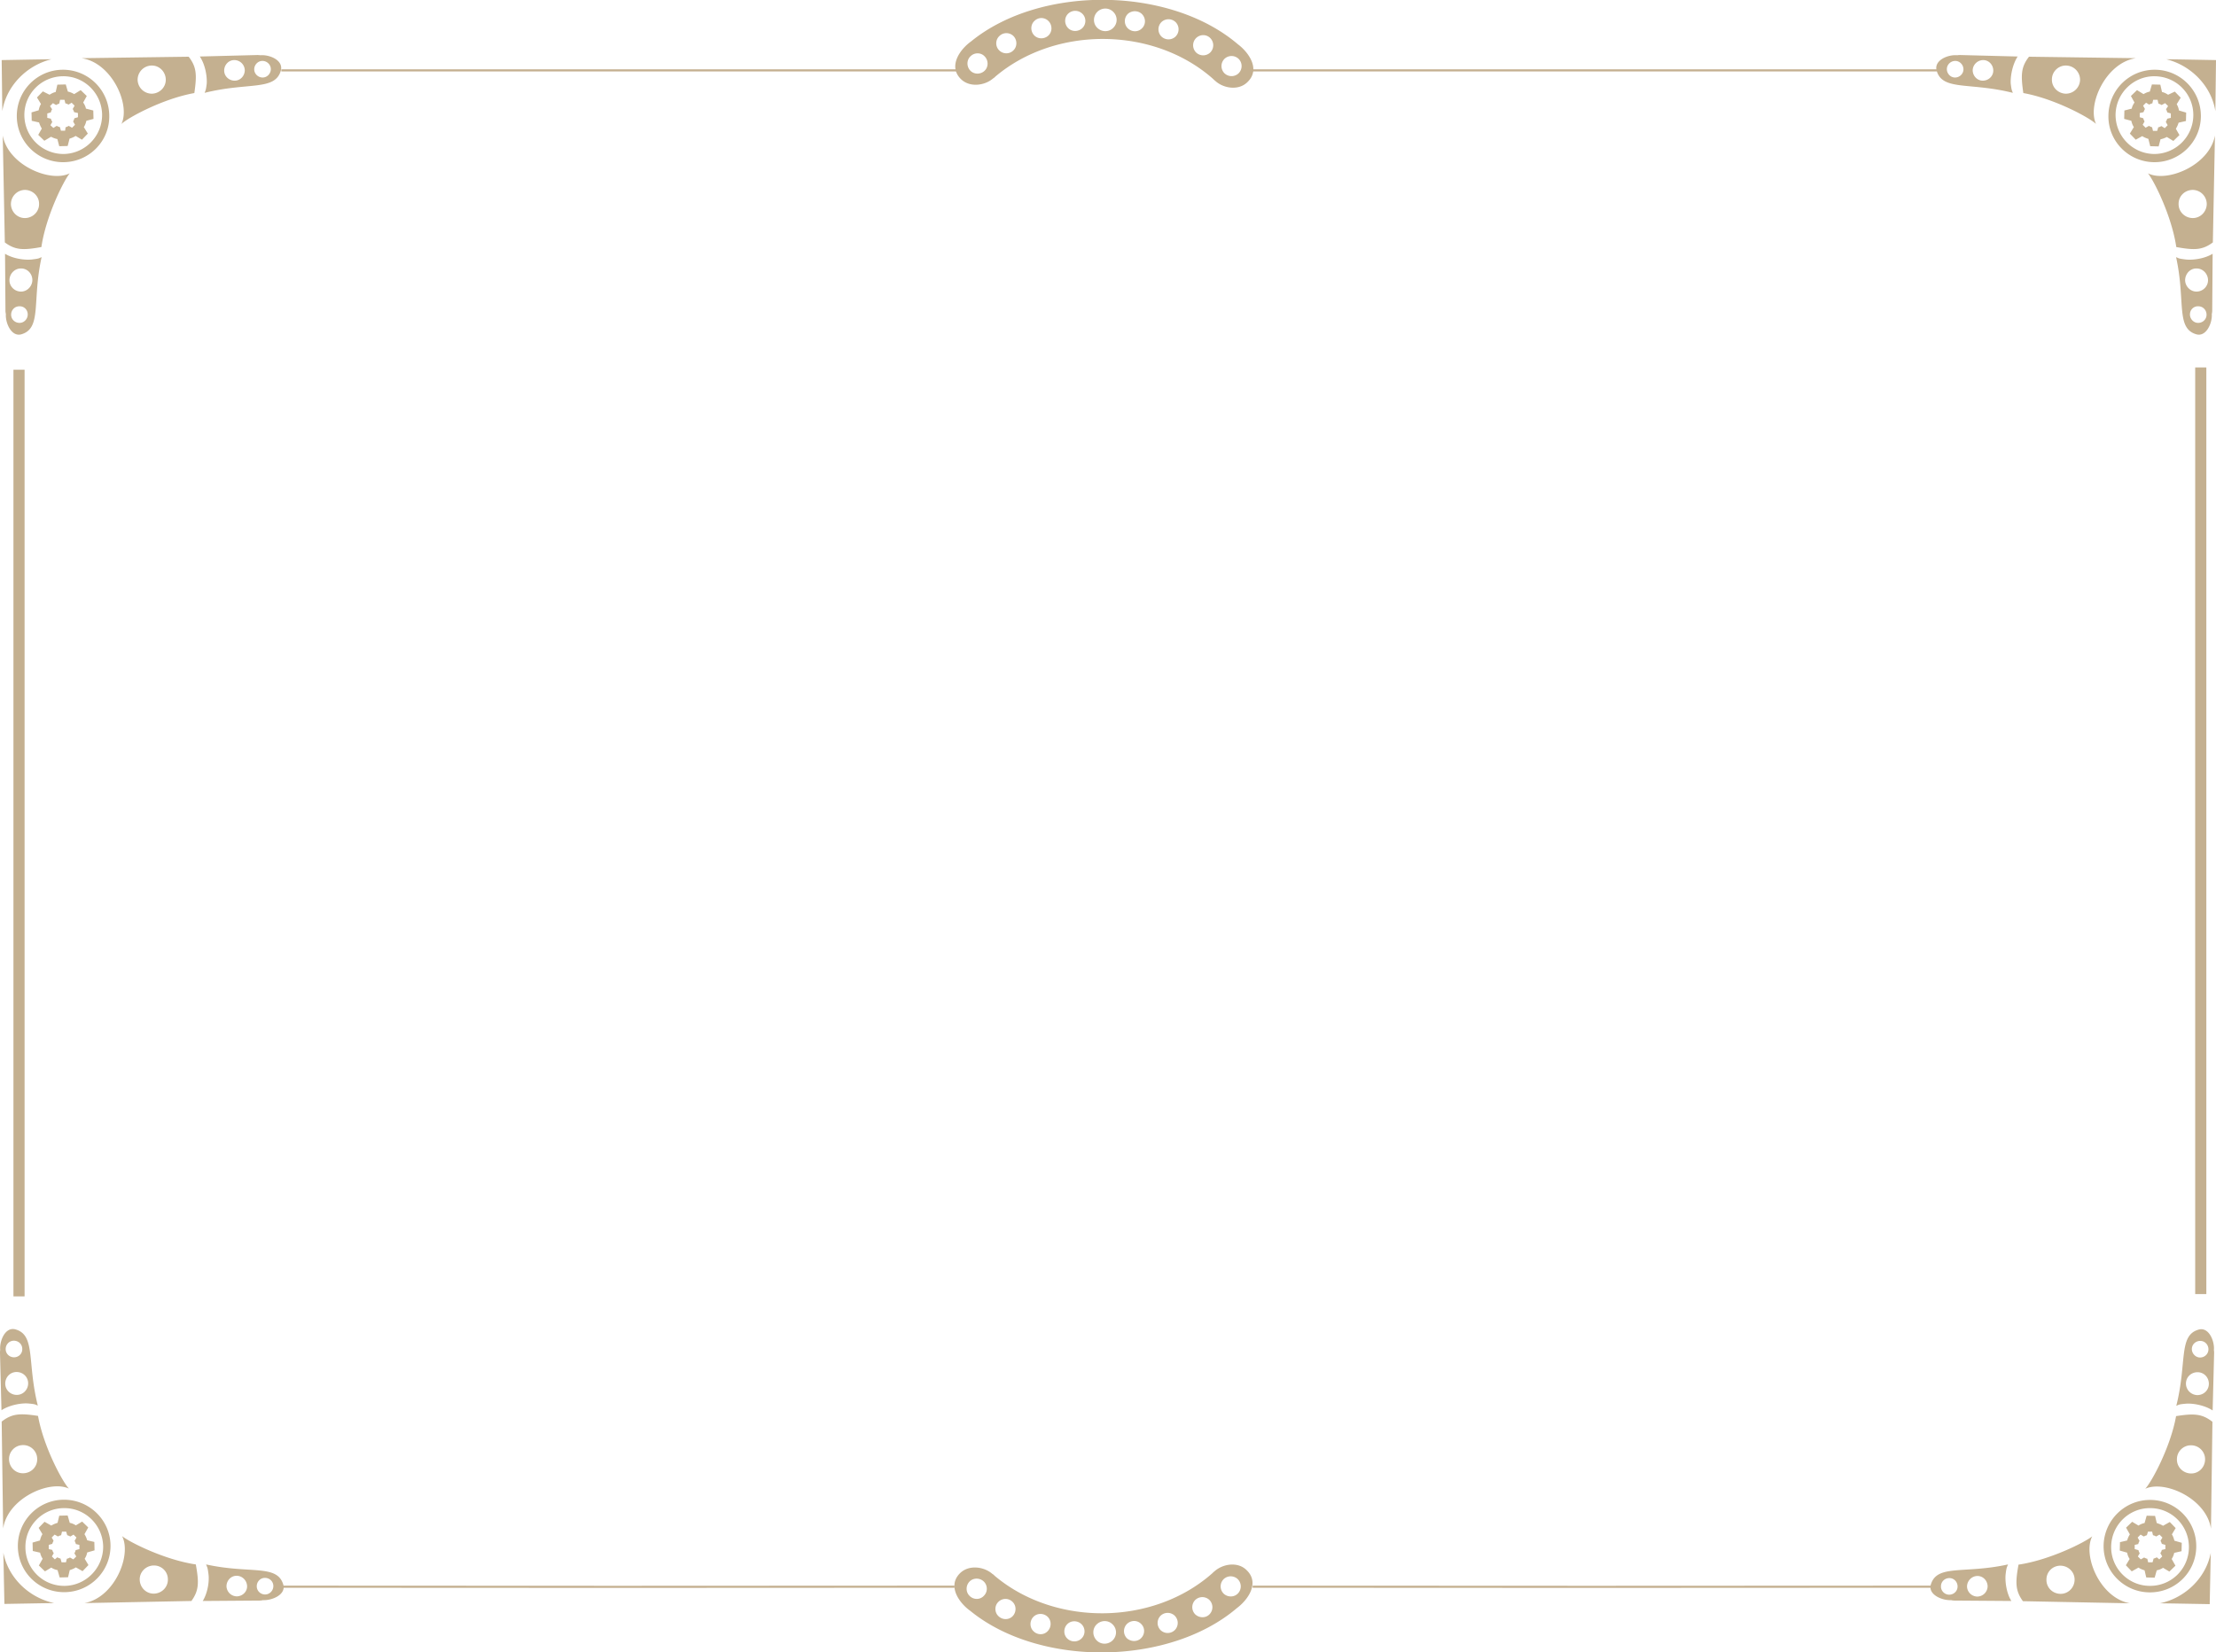 <svg xmlns="http://www.w3.org/2000/svg" viewBox="0 0 1054.7 786.5"><path fill-rule="evenodd" clip-rule="evenodd" fill="#C4B090" d="M23.6 45.1c.9-.6 1.9-1.1 2.9-1.3l.8-3.5 4-.1 1 3.4c1 .2 2 .6 3 1.2l3.1-1.9 2.9 2.8-1.7 3.1c.6.9 1.1 1.8 1.3 2.9l3.5.9.1 4-3.4.9c-.2 1-.6 2.1-1.2 3l1.9 3.1-2.8 2.9-3-1.8c-.9.6-1.9 1-2.9 1.3l-.9 3.5-4 .1-.9-3.4c-1-.2-2.1-.6-3-1.1L21.1 67l-2.9-2.8 1.7-3c-.6-1-1-1.9-1.3-2.9l-3.5-.8-.1-4 3.4-1c.2-1 .5-2 1.1-3l-1.9-3.1 2.8-2.9 3.2 1.6zM2.4 120.8l.2 27.2c0 .5.1 1 .2 1.5-.3 4.3 2.7 11.1 7.5 9.6 9.7-3 4.9-15.8 9.5-36.7-1.4.6-1.2.7-4.4 1.1-3.2.4-8.9-.2-13-2.7zM124.9 29c-2.2 0-3.9 1.9-3.9 4 0 2.2 1.9 3.9 4 3.9 2.2 0 3.9-1.9 3.9-4s-1.8-3.9-4-3.9zm-13.4-.4c-2.7 0-4.8 2.3-4.8 5s2.3 4.8 5 4.8 4.8-2.3 4.8-5c-.1-2.7-2.3-4.8-5-4.8zm-39.4 2.6c-3.7.1-6.6 3.1-6.6 6.8.1 3.7 3.1 6.6 6.8 6.6 3.7-.1 6.7-3.1 6.6-6.8-.1-3.7-3.1-6.7-6.8-6.6zM11.8 90.4c-3.7.1-6.6 3.1-6.6 6.8.1 3.7 3.1 6.7 6.8 6.6 3.7-.1 6.7-3.1 6.6-6.8 0-3.7-3.1-6.6-6.8-6.6zm-2.6 55.4c-2.2 0-3.9 1.8-3.9 4s1.8 3.9 4 3.9 3.9-1.9 3.9-4c0-2.3-1.8-4-4-3.9zm.7-18c-3 0-5.4 2.6-5.4 5.6 0 3 2.5 5.4 5.5 5.4s5.4-2.6 5.4-5.5c0-3.1-2.5-5.6-5.5-5.5zm19.9-91.5c-10.3.2-18.4 8.6-18.2 18.8.2 10.2 8.6 18.3 18.8 18.2 10.2-.2 18.3-8.6 18.2-18.8-.2-10.2-8.6-18.4-18.8-18.2zm9-8.6l51-.7c3.9 5 3.9 8.9 2.7 17.3C77.4 47 60.8 56.1 57.8 59c4.4-9.2-4.6-29.2-19-31.3zm56.3-.8l27.2-.7c.5 0 1 0 1.5.1 4.4-.4 11.1 2.3 9.9 7.2-2.7 9.9-15.6 5.5-36.3 10.7.5-1.4.6-1.2 1-4.4.2-3.2-.6-8.9-3.3-12.9zM.8 28.6l.3 24.3c1.9-12 11.6-21.8 23.4-24.7l-6.8.1-16.9.3zm29.6 48.6C18.3 77.4 8.2 67.8 8 55.6c-.2-12.2 9.5-22.2 21.6-22.4C41.8 33 51.8 42.7 52 54.9 52.3 67 42.6 77 30.4 77.2zM1.3 64.5l1 50.9c5.1 3.8 9 3.7 17.4 2.2 2.2-15 10.8-31.9 13.5-35.1-9.1 4.6-29.3-3.8-31.9-18zM26.7 50c.4-.3 1-.5 1.5-.7l.4-1.8h2.1l.4 1.7c.5.1 1 .3 1.5.6l1.5-.9 1.4 1.4-.9 1.6c.3.4.5 1 .7 1.5l1.8.4v2l-1.7.5c-.1.5-.3 1-.6 1.5l.9 1.6-1.4 1.4-1.6-.9c-.4.3-1 .5-1.5.7l-.2 1.6h-2l-.5-1.7c-.5-.1-1-.3-1.5-.6l-1.6 1-1.4-1.3.9-1.6c-.3-.4-.5-1-.7-1.5l-1.7-.4V54l1.7-.5c.1-.5.3-1 .6-1.5l-1-1.5 1.4-1.4 1.5.9zm-2.3 696.2c.9.6 1.9 1 3 1.2l1 3.5 4-.1.8-3.4c1-.3 2-.7 2.9-1.3l3.2 1.8 2.8-2.9-1.8-3c.6-.9 1-1.9 1.2-3l3.5-1-.1-4-3.4-.8c-.3-1-.7-2-1.3-2.9l1.8-3.2-2.9-2.8-3 1.8c-.9-.6-1.9-1-2.9-1.2l-1-3.5-4 .1-.8 3.4c-1 .3-2 .7-3 1.3l-3.2-1.8-2.8 2.9 1.8 3c-.6.9-.9 1.9-1.2 3l-3.5 1 .1 4 3.5.8c.2 1 .6 2 1.2 2.9l-1.8 3.2 2.9 2.8 3-1.8zM.7 671.3L0 644.1c0-.5 0-1 .1-1.5-.4-4.3 2.4-11.1 7.2-9.8 9.8 2.7 5.5 15.6 10.7 36.3-1.4-.6-1.2-.7-4.4-1-3.2-.3-8.9.6-12.9 3.2zM126.2 759c-2.2 0-4-1.7-4-3.9s1.7-4 3.9-4 4 1.7 4 3.9-1.8 4-3.9 4zm-13.4.9c-2.7 0-4.9-2.1-5-4.8 0-2.7 2.1-5 4.8-5 2.7 0 4.9 2.2 5 4.9.1 2.6-2.1 4.8-4.8 4.9zm-39.5-1.3c-3.7.1-6.7-2.9-6.8-6.6-.1-3.7 2.9-6.7 6.6-6.8 3.7-.1 6.8 2.8 6.8 6.6.1 3.7-2.9 6.7-6.6 6.8zm-62.2-57.3c-3.7.1-6.7-2.8-6.8-6.6-.1-3.7 2.9-6.8 6.6-6.8 3.7-.1 6.8 2.9 6.8 6.6.1 3.7-2.8 6.7-6.6 6.8zm-4.4-55.2c-2.2 0-4-1.7-4-3.9s1.7-4 3.9-4 4 1.7 4 3.9c.1 2.2-1.7 4-3.9 4zM8 664c-3 0-5.5-2.3-5.5-5.4 0-3 2.3-5.5 5.4-5.5 3 0 5.5 2.3 5.5 5.4 0 3-2.4 5.5-5.4 5.5zm22.9 90.9c-10.3.2-18.7-8-18.8-18.2-.2-10.2 8-18.7 18.2-18.8 10.2-.2 18.6 8 18.8 18.2.1 10.1-8 18.6-18.2 18.8zm9.3 8.2l50.9-1c3.7-5.1 3.6-9 2.1-17.4-15-2.2-31.9-10.8-35.1-13.5 4.7 9.1-3.6 29.3-17.9 31.9zm56.3-1l27.2-.2c.5 0 1-.1 1.5-.2 4.4.2 11.1-2.7 9.6-7.5-3-9.7-15.8-4.9-36.7-9.5.5 1.4.7 1.2 1.1 4.4.5 3.2-.2 8.9-2.7 13zm-94.4 1.4l-.5-24.4c2.3 12 12.3 21.5 24.2 24l-6.8.1-16.9.3zm28-49.6c-12.1.2-21.8 10.2-21.6 22.4.2 12.2 10.2 21.8 22.4 21.6 12.2-.2 21.9-10.2 21.7-22.4-.2-12.1-10.3-21.8-22.5-21.6zM1.5 727.6l-.7-50.9c5-3.9 8.9-4 17.3-2.7 2.7 15 11.8 31.6 14.7 34.6-9.3-4.3-29.2 4.7-31.3 19zm25.8 13.7c.5.3 1 .5 1.5.6l.5 1.8h2.1l.4-1.7c.5-.1 1-.3 1.5-.6l1.6.9 1.4-1.4-.9-1.5c.3-.5.5-1 .6-1.5l1.8-.5v-2l-1.7-.4c-.1-.5-.3-1-.6-1.5l.9-1.6-1.4-1.4-1.5.9c-.5-.2-1-.5-1.5-.6l-.5-1.7h-2l-.4 1.7c-.5.1-1 .3-1.5.6l-1.6-.9-1.4 1.4.9 1.5c-.2.5-.5 1-.6 1.5l-1.7.5v2l1.7.4c.1.5.3 1 .7 1.5l-.9 1.6 1.4 1.4 1.2-1zM1031.9 45.1c-.9-.6-1.9-1.1-2.9-1.3l-.8-3.5-4-.1-1 3.4c-1 .2-2 .6-3 1.2l-3.1-1.9-2.9 2.8 1.7 3.1c-.6.9-1.1 1.8-1.3 2.9l-3.5.9-.1 4 3.4.9c.2 1 .6 2.1 1.2 3l-1.9 3.1 2.8 2.9 3.1-1.7c.9.6 1.9 1 2.9 1.3l.9 3.5 4 .1.9-3.4c1-.2 2.1-.6 3-1.1l3.1 1.9 2.9-2.8-1.7-3c.6-1 1-1.9 1.3-2.9l3.5-.8.1-4-3.4-1c-.2-1-.5-2-1.1-3l1.9-3.1-2.8-2.9-3.2 1.5zm21.2 75.7l-.2 27.2c0 .5-.1 1-.2 1.5.3 4.3-2.7 11.1-7.5 9.6-9.7-3-4.9-15.8-9.5-36.7 1.4.6 1.2.7 4.4 1.1 3.2.4 8.9-.2 13-2.7zM930.6 29c2.2 0 3.9 1.9 3.9 4 0 2.2-1.9 3.9-4 3.9-2.2 0-3.9-1.9-3.9-4s1.8-3.9 4-3.9zm13.3-.4c2.7 0 4.8 2.3 4.8 5s-2.3 4.8-5 4.8-4.8-2.3-4.8-5c.1-2.7 2.4-4.8 5-4.8zm39.5 2.6c3.7.1 6.6 3.1 6.6 6.8-.1 3.7-3.1 6.6-6.8 6.6-3.7-.1-6.7-3.1-6.6-6.8 0-3.7 3.1-6.7 6.8-6.6zm60.3 59.2c3.7.1 6.6 3.1 6.6 6.8-.1 3.7-3.1 6.7-6.8 6.6-3.7-.1-6.7-3.1-6.6-6.8 0-3.7 3-6.6 6.8-6.6zm2.6 55.4c2.2 0 3.9 1.8 3.9 4s-1.8 3.9-4 3.9-3.9-1.9-3.9-4c0-2.3 1.8-4 4-3.9zm-.8-18c3 0 5.4 2.6 5.4 5.6 0 3-2.5 5.4-5.5 5.4s-5.4-2.6-5.4-5.5c.1-3.1 2.5-5.6 5.5-5.5zm-19.8-91.5c10.3.2 18.4 8.6 18.2 18.8-.2 10.2-8.6 18.3-18.8 18.2-10.2-.2-18.3-8.6-18.2-18.8.2-10.2 8.6-18.4 18.8-18.2zm-9.1-8.6l-50.9-.7c-3.9 5-3.9 8.9-2.7 17.3 15 2.7 31.6 11.8 34.6 14.7-4.3-9.2 4.7-29.2 19-31.3zm-56.3-.8l-27.2-.7c-.5 0-1 0-1.5.1-4.4-.4-11.1 2.3-9.9 7.2 2.7 9.9 15.6 5.5 36.3 10.7-.5-1.4-.6-1.2-1-4.4-.2-3.2.7-8.9 3.3-12.9zm94.4 1.7l-.3 24.3c-1.9-12-11.6-21.8-23.4-24.7l6.8.1 16.9.3zm-29.6 48.6c12.1.2 22.2-9.5 22.4-21.6.2-12.2-9.5-22.2-21.6-22.4-12.2-.2-22.2 9.5-22.4 21.7-.3 12.1 9.4 22.1 21.6 22.3zm29.1-12.7l-1 50.9c-5.1 3.8-9 3.7-17.4 2.2-2.2-15-10.8-31.9-13.5-35.1 9.1 4.6 29.3-3.8 31.9-18zM1028.8 50c-.4-.3-1-.5-1.5-.7l-.4-1.8h-2.1l-.4 1.7c-.5.1-1 .3-1.5.6l-1.5-.9-1.4 1.4.9 1.6c-.3.4-.5 1-.7 1.5l-1.8.4v2l1.7.5c.1.5.3 1 .6 1.5l-.9 1.6 1.4 1.4 1.6-.9c.4.3 1 .5 1.5.7l.4 1.7h2l.5-1.7c.5-.1 1-.3 1.5-.6l1.6 1 1.4-1.4-.9-1.6c.3-.4.5-1 .7-1.5l1.7-.4V54l-1.7-.5c-.1-.5-.3-1-.6-1.5l1-1.5-1.4-1.4-1.7.9zm.7 696.3c-.9.6-1.9 1-3 1.2l-1 3.5-4-.1-.8-3.4c-1-.3-2-.7-2.9-1.3l-3.2 1.8-2.8-2.9 1.8-3c-.6-.9-1-1.9-1.2-3l-3.5-1 .1-4 3.4-.8c.3-1 .7-2 1.3-2.9l-1.8-3.2 2.9-2.8 3 1.8c.9-.6 1.9-1 2.9-1.2l1-3.5 4 .1.8 3.4c1 .3 2 .7 3 1.3l3.2-1.8 2.8 2.9-1.8 3c.6.9.9 1.9 1.2 3l3.5 1-.1 4-3.5.8c-.2 1-.6 2-1.2 2.9l1.8 3.2-2.9 2.8-3-1.8zm23.6-74.9l.7-27.2c0-.5 0-1-.1-1.5.4-4.3-2.4-11.1-7.2-9.8-9.8 2.7-5.5 15.6-10.7 36.3 1.4-.6 1.2-.7 4.4-1 3.2-.3 8.9.6 12.9 3.2zm-125.4 87.7c2.2 0 4-1.7 4-3.9s-1.7-4-3.9-4-4 1.7-4 3.9c-.1 2.1 1.7 4 3.9 4zm13.3.9c2.7 0 4.9-2.1 5-4.8 0-2.7-2.1-5-4.8-5-2.7 0-4.9 2.2-5 4.9 0 2.6 2.1 4.8 4.8 4.9zm39.6-1.3c3.7.1 6.7-2.9 6.8-6.6.1-3.7-2.9-6.7-6.6-6.8-3.7-.1-6.8 2.8-6.8 6.6-.1 3.7 2.8 6.7 6.6 6.8zm62.1-57.3c3.7.1 6.7-2.8 6.8-6.6.1-3.7-2.9-6.8-6.6-6.8-3.7-.1-6.8 2.9-6.8 6.6-.1 3.7 2.9 6.7 6.6 6.8zm4.4-55.2c2.2 0 4-1.7 4-3.9s-1.7-4-3.9-4-4 1.7-4 3.9c0 2.1 1.8 4 3.9 4zm-1.3 17.9c3 0 5.5-2.3 5.5-5.4 0-3-2.3-5.5-5.4-5.5-3 0-5.5 2.3-5.5 5.4 0 3 2.4 5.4 5.4 5.5zm-22.8 90.8c10.3.2 18.7-8 18.8-18.2.2-10.2-8-18.7-18.2-18.8-10.2-.2-18.6 8-18.8 18.2-.2 10.2 8 18.7 18.2 18.8zm-9.3 8.3l-50.9-1c-3.7-5.1-3.6-9-2.1-17.4 15-2.2 31.9-10.8 35.1-13.5-4.7 9.1 3.6 29.3 17.9 31.9zm-56.4-1.1l-27.2-.2c-.5 0-1-.1-1.5-.2-4.4.2-11.1-2.7-9.6-7.5 3-9.7 15.8-4.9 36.7-9.5-.5 1.4-.7 1.2-1.1 4.4-.4 3.2.2 9 2.7 13zm94.4 1.5l.5-24.4c-2.3 12-12.3 21.5-24.2 24l6.8.1 16.9.3zm-28-49.6c12.1.2 21.8 10.2 21.6 22.4-.2 12.2-10.2 21.8-22.4 21.6-12.2-.2-21.9-10.2-21.7-22.4.3-12.1 10.3-21.8 22.5-21.6zm28.6 13.7l.7-50.9c-5-3.9-8.9-4-17.3-2.7-2.7 15-11.8 31.6-14.7 34.6 9.3-4.3 29.2 4.7 31.3 19zm-25.8 13.6c-.5.3-1 .5-1.5.6l-.5 1.8h-2.1l-.4-1.7c-.5-.1-1-.3-1.5-.6l-1.6.9-1.4-1.4.9-1.5c-.3-.5-.5-1-.6-1.5l-1.8-.5v-2l1.7-.4c.1-.5.3-1 .6-1.5l-.9-1.6 1.4-1.4 1.5.9c.5-.2 1-.5 1.5-.6l.5-1.7h2l.4 1.7c.5.1 1 .3 1.5.6l1.6-.9 1.4 1.4-.9 1.5c.2.5.5 1 .6 1.5l1.7.5v2l-1.7.4c-.1.5-.3 1-.7 1.5l.9 1.6-1.4 1.4-1.2-1zM578.4 38.5c-.4-.3-.7-.6-1-.9-28.2-25-74.9-25.4-103.6-1.2-.3.3-.7.7-1.1.9-4 3.5-11.3 4.5-15.5.2-6-6.1-.2-14.1 5-17.8 33-26.9 94.6-26.3 127 1.4C594.4 25 600 33 593.8 39c-4.2 4.3-11.5 3.1-15.4-.5zM475.6 17.2c-1.9 1.8-1.9 4.9-.1 6.7 1.8 1.9 4.9 2 6.8.1 1.9-1.8 1.9-4.9.1-6.8-1.9-1.9-4.9-1.9-6.8 0zm100.5 1c1.8 1.9 1.8 4.9-.1 6.8a4.86 4.86 0 0 1-6.8-.1c-1.8-1.9-1.8-4.9.1-6.8 2-1.9 5-1.8 6.8.1zm13.5 9.9c1.8 1.9 1.8 4.9-.1 6.8a4.86 4.86 0 0 1-6.8-.1c-1.8-1.9-1.8-4.9.1-6.8 1.9-1.8 4.9-1.8 6.8.1zm-46-21.3c1.8 1.9 1.8 4.9-.1 6.7-1.9 1.9-4.9 1.8-6.8-.1-1.8-1.9-1.8-4.9.1-6.8 1.9-1.7 5-1.7 6.8.2zm16 3.8c1.8 1.9 1.8 4.9-.1 6.8a4.86 4.86 0 0 1-6.8-.1c-1.8-1.9-1.8-4.9.1-6.8 1.9-1.8 4.9-1.8 6.8.1zm-29.7-4.9c2.1 2.1 2.1 5.5-.1 7.6-2.1 2.1-5.5 2-7.6-.1-2.1-2.1-2-5.5.1-7.6 2.2-2.1 5.6-2 7.6.1zm-68 21.1c-1.9 1.8-1.9 4.9-.1 6.8 1.8 1.9 4.9 1.9 6.8.1 1.9-1.8 1.9-4.9.1-6.8-1.8-2-4.9-2-6.8-.1zm46.5-20.3c-1.9 1.8-1.9 4.9-.1 6.8 1.8 1.9 4.9 1.9 6.8.1 1.9-1.8 2-4.9.1-6.8a4.86 4.86 0 0 0-6.8-.1zM492.3 10c-1.9 1.8-1.9 4.9-.1 6.8 1.8 1.9 4.9 1.9 6.8.1 1.9-1.8 1.9-4.9.1-6.8-1.9-2-4.9-2-6.8-.1z"/><path fill="none" stroke="#C4B090" stroke-miterlimit="10" d="M596.2 755.3c107.4.1 215.4.1 322.7 0m-785.1 0c107.2.1 213.3.1 320.5 0"/><path fill-rule="evenodd" clip-rule="evenodd" fill="#C4B090" d="M11.7 176H6.4v441.1h5.3V176z"/><path fill="none" stroke="#C4B090" stroke-miterlimit="10" d="M592.3 33.5h329.5m-787.9 0H459"/><path fill-rule="evenodd" clip-rule="evenodd" fill="#C4B090" d="M1050.1 174.9h-5.3V616h5.3V174.9zM578 748c-.4.3-.7.6-1 .9-28.2 25-74.9 25.4-103.6 1.2-.3-.3-.7-.7-1.1-.9-4-3.5-11.3-4.5-15.5-.2-6 6.1-.2 14.1 5 17.8 33 26.9 94.6 26.3 127-1.4 5.2-3.9 10.8-11.9 4.6-17.9-4.2-4.3-11.4-3.1-15.4.5zm-102.8 21.3c-1.9-1.8-1.9-4.9-.1-6.7 1.8-1.9 4.9-2 6.8-.1 1.9 1.8 1.9 4.9.1 6.8-1.8 1.9-4.9 1.9-6.8 0zm100.5-.9c1.8-1.9 1.8-4.9-.1-6.8a4.86 4.86 0 0 0-6.8.1c-1.8 1.9-1.8 4.9.1 6.8 2 1.8 5 1.8 6.8-.1zm13.5-9.9c1.8-1.9 1.8-4.9-.1-6.8a4.86 4.86 0 0 0-6.8.1c-1.8 1.9-1.8 4.9.1 6.8 1.9 1.8 5 1.8 6.8-.1zm-46 21.2c1.8-1.9 1.8-4.9-.1-6.7-1.9-1.9-4.9-1.8-6.8.1-1.8 1.9-1.8 4.9.1 6.8 2 1.7 5 1.7 6.8-.2zm16-3.8c1.8-1.9 1.8-4.9-.1-6.8a4.86 4.86 0 0 0-6.8.1c-1.8 1.9-1.8 4.9.1 6.8 1.9 1.8 4.9 1.8 6.8-.1zm-29.6 4.9c2.1-2.1 2.1-5.5-.1-7.6-2.1-2.1-5.5-2-7.6.1-2.1 2.1-2 5.5.1 7.6 2.1 2.1 5.5 2 7.6-.1zm-68.1-21.1c-1.9-1.8-1.9-4.9-.1-6.8 1.8-1.9 4.9-1.9 6.8-.1 1.9 1.8 2 4.9.1 6.8-1.8 2-4.9 2-6.8.1zM508 780c-1.9-1.8-1.9-4.9-.1-6.8 1.8-1.9 4.9-1.9 6.8-.1 1.9 1.8 2 4.9.1 6.8a4.86 4.86 0 0 1-6.8.1zm-16.1-3.5c-1.9-1.8-1.9-4.9-.1-6.8 1.8-1.9 4.9-1.9 6.8-.1 1.9 1.8 1.9 4.9.1 6.8-1.8 2-4.9 2-6.8.1z"/></svg>